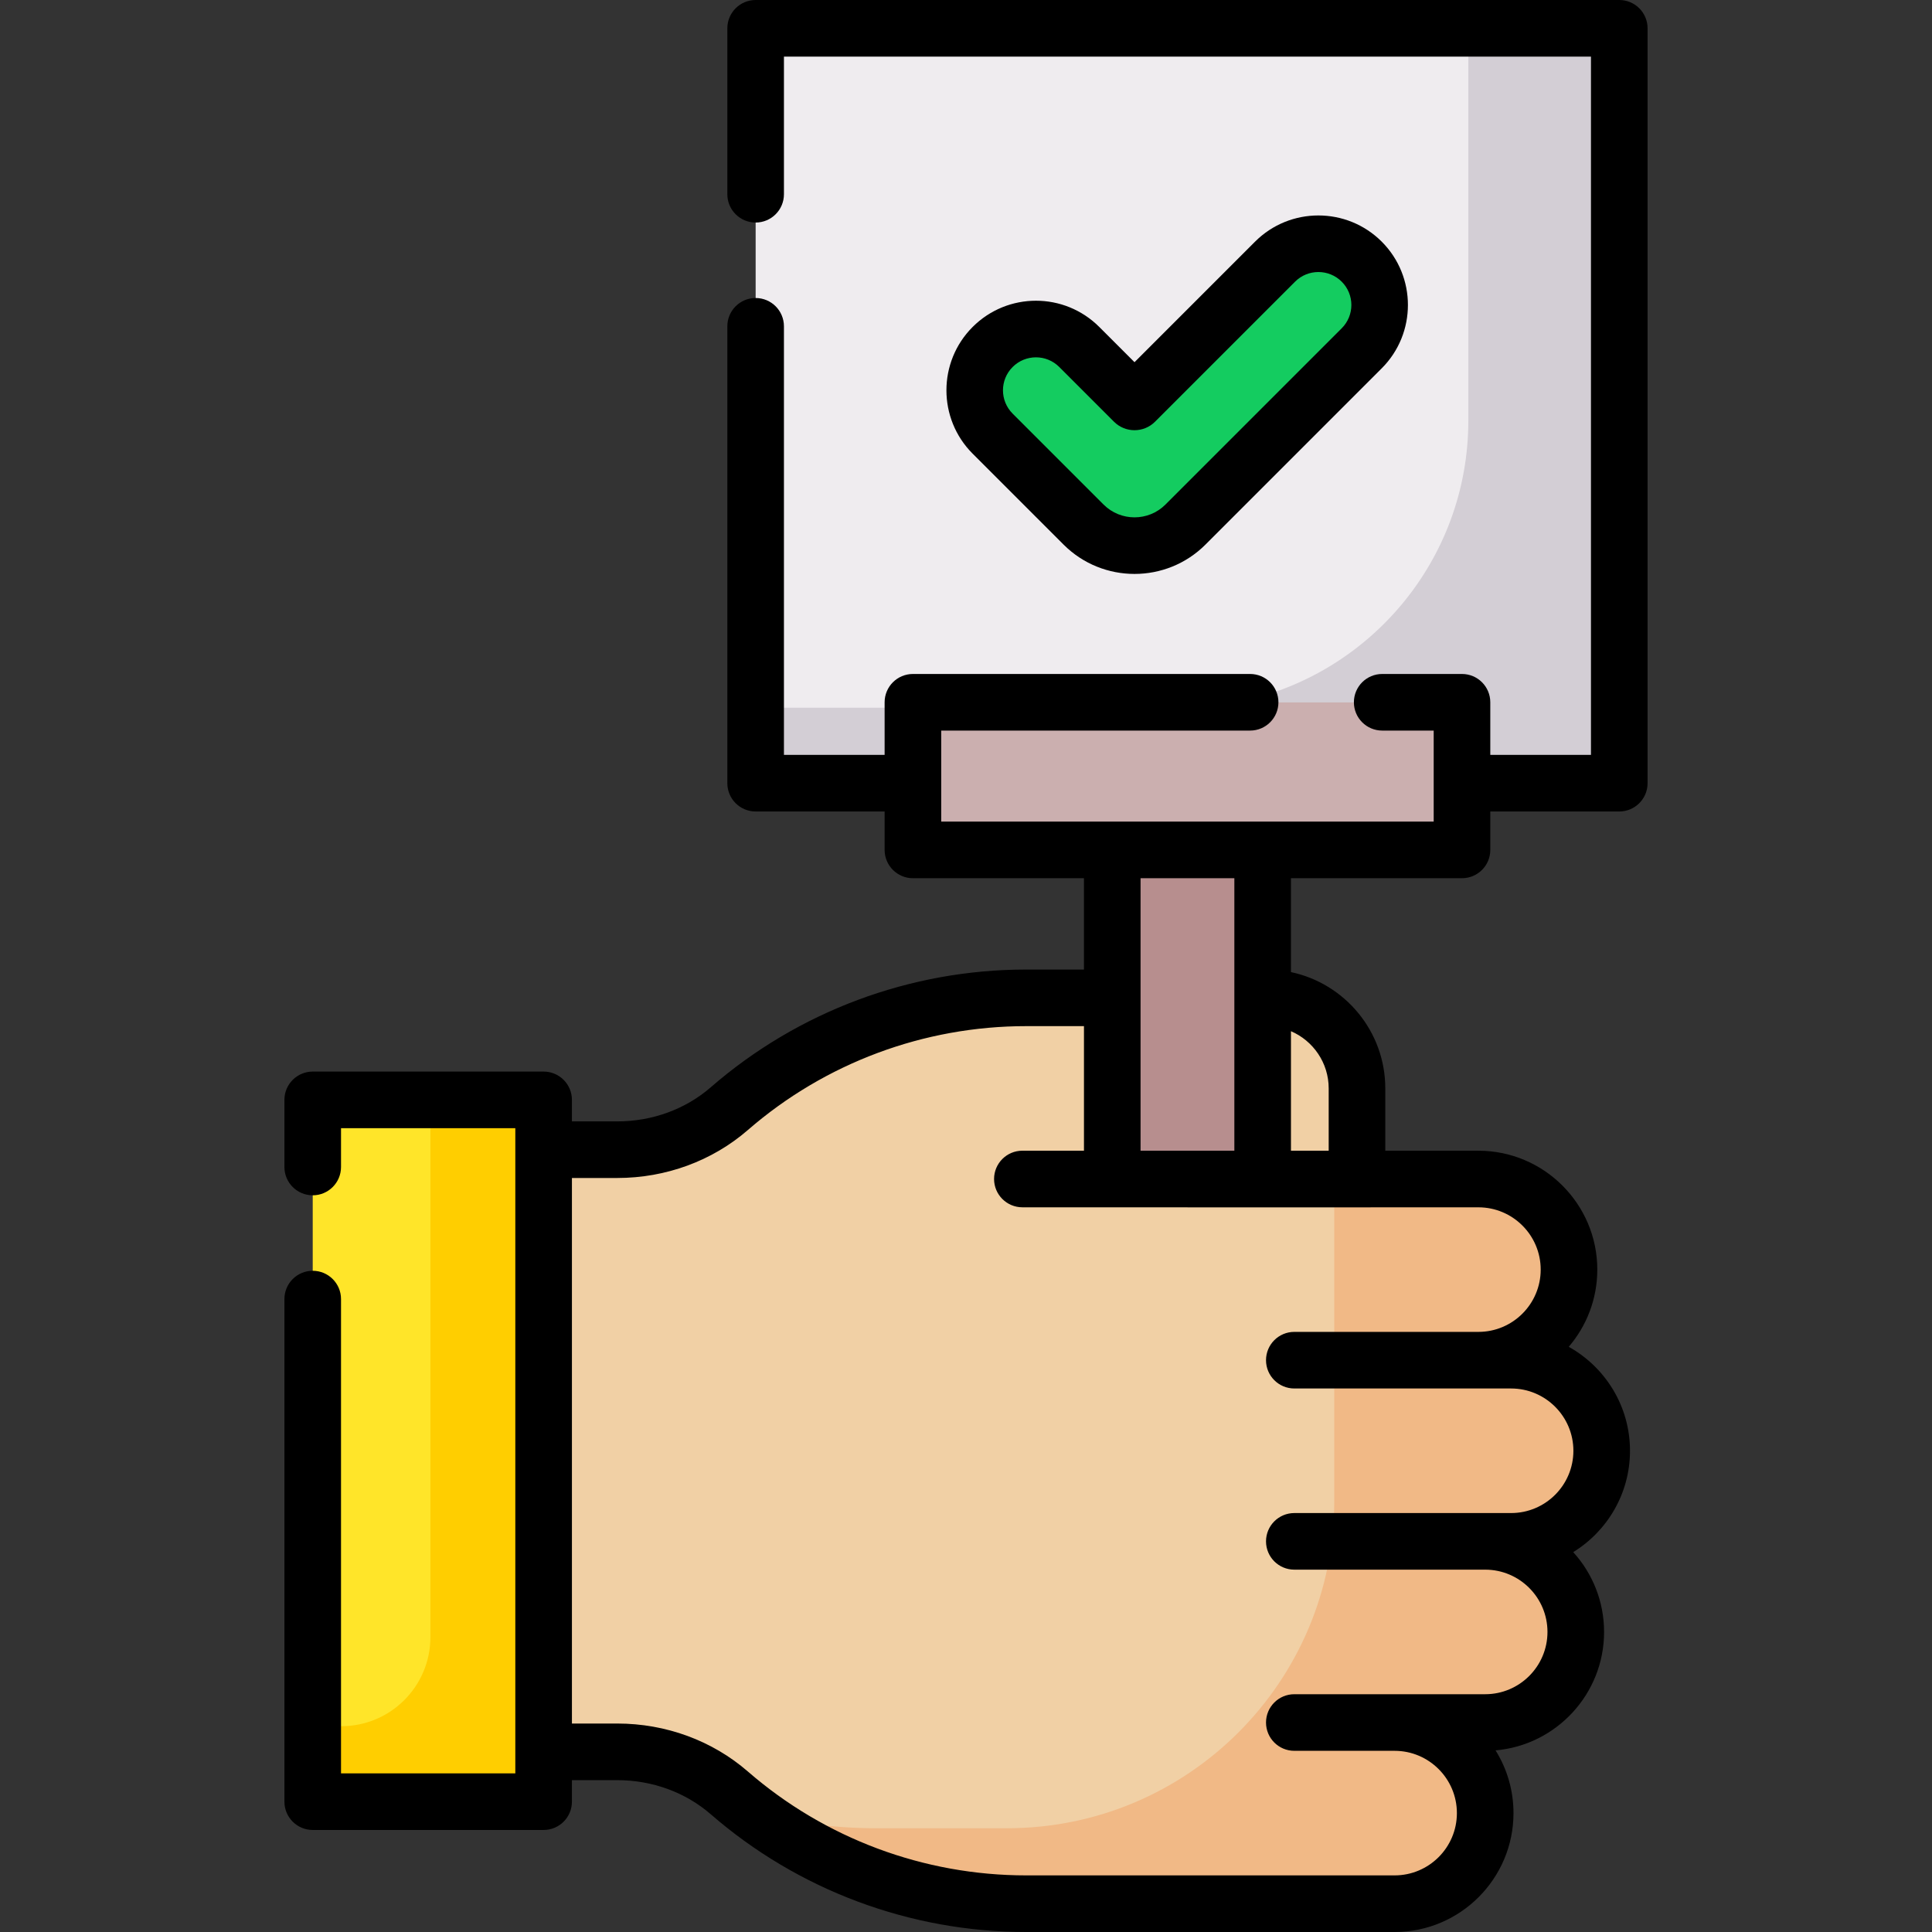 <?xml version="1.0"?>
<svg xmlns="http://www.w3.org/2000/svg" id="Capa_1" enable-background="new 0 0 512 512" height="512px" viewBox="0 0 512 512" width="512px" class=""><rect x="0" y="0" width="512" height="512" fill="#333333" stroke="none"/><g><path d="m294.761 225.235h39.856v87.442h-39.856z" fill="#b78e8e" data-original="#B78E8E"/><path d="m241.934 186.111h145.51v39.124h-145.51z" fill="#cbafaf" data-original="#CBAFAF"/><path d="m200.254 7.5v200.052h41.68v-21.441h145.51v21.441h41.681v-200.052z" fill="#efecef" data-original="#EFECEF" class=""/><path d="m200.254 187.552h41.68v20h-41.68z" fill="#d3ced5" data-original="#D3CED5" class=""/><path d="m389.124 7.5v103.951c0 36.981-26.383 67.79-61.351 74.659h59.67v21.441h41.68v-200.051z" fill="#d3ced5" data-original="#D3CED5" class=""/><path d="m360.869 69.343c-6.341-6.341-16.622-6.341-22.964 0l-37.116 37.116c-.073.073-.192.073-.265 0l-14.504-14.504c-6.341-6.341-16.622-6.341-22.964 0-6.341 6.341-6.341 16.622 0 22.964l24.099 24.099c7.456 7.456 19.545 7.456 27.001 0l46.711-46.711c6.344-6.342 6.344-16.623.002-22.964z" fill="#93c8a5" data-original="#93C8A5" class="" style="fill:#14CC60" data-old_color="#93c8a5"/><path d="m393.592 408.476h6.867c13.258 0 24.006-10.748 24.006-24.006s-10.748-24.006-24.006-24.006h-8.665c13.258 0 24.006-10.748 24.006-24.006s-10.748-24.006-24.006-24.006h-32.178v-24.006c0-13.258-10.748-24.006-24.006-24.006h-.994v48.236h-39.856v-48.236h-22.824c-30.088 0-57.59 11.07-78.655 29.36-8.213 7.131-18.829 10.882-29.705 10.882h-19.51v159.574h19.51c10.877 0 21.492 3.751 29.705 10.882 21.065 18.29 48.568 29.36 78.655 29.36h97.649c13.258 0 24.006-10.748 24.006-24.006s-10.748-24.006-24.006-24.006h24.006c13.258 0 24.006-10.748 24.006-24.006s-10.747-24.004-24.005-24.004z" fill="#f1d0a5" data-original="#F1D0A5" class=""/><path d="m353.592 397.81c0 47.877-38.812 86.69-86.69 86.69h-34.965c-11.332 0-22.296-1.572-32.688-4.506 20.175 15.375 45.365 24.506 72.688 24.506h97.649c13.258 0 24.006-10.748 24.006-24.006s-10.748-24.006-24.006-24.006h23.465c13.459 0 24.797-11.014 24.542-24.47-.247-13.044-10.899-23.542-24.002-23.542h6.327c13.459 0 24.797-11.014 24.542-24.47-.247-13.044-10.898-23.542-24.002-23.542h-8.665c13.103 0 23.754-10.498 24.002-23.542.255-13.456-11.084-24.47-24.542-24.47h-37.662v85.358z" fill="#f1b986" data-original="#F1B986" class=""/><path d="m82.876 291.479h61.191v185.982h-61.191z" fill="#a7a2d3" data-original="#A7A2D3" class="" style="fill:#FFE529" data-old_color="#a7a2d3"/><path d="m114.066 291.479v142.357c0 13.048-10.577 23.625-23.625 23.625h-7.566v20h61.191v-185.982z" fill="#8078bc" data-original="#8078BC" class="active-path" style="fill:#FFCE00" data-old_color="#8078bc"/><path d="m429.125 0h-228.872c-4.142 0-7.5 3.358-7.5 7.5v43.975c0 4.142 3.358 7.5 7.5 7.5s7.5-3.358 7.5-7.5v-36.475h213.871v185.052h-26.681v-13.941c0-4.142-3.358-7.5-7.5-7.5h-21.147c-4.142 0-7.5 3.358-7.5 7.5s3.358 7.5 7.5 7.5h13.647v24.124c-14.984 0-114.745 0-130.51 0v-24.124h81.863c4.142 0 7.5-3.358 7.5-7.5s-3.358-7.5-7.5-7.5h-89.363c-4.142 0-7.5 3.358-7.5 7.5v13.941h-26.681v-113.577c0-4.142-3.358-7.5-7.5-7.5s-7.5 3.358-7.5 7.5v121.077c0 4.142 3.358 7.5 7.5 7.5h34.181v10.183c0 4.142 3.358 7.5 7.5 7.5h45.327v24.205h-15.324c-30.721 0-60.401 11.079-83.572 31.197-6.716 5.832-15.52 9.045-24.79 9.045h-12.009v-5.703c0-4.142-3.358-7.5-7.5-7.5h-61.19c-4.142 0-7.5 3.358-7.5 7.5v17.79c0 4.142 3.358 7.5 7.5 7.5s7.5-3.358 7.5-7.5v-10.29h46.19v170.982h-46.19v-125.692c0-4.142-3.358-7.5-7.5-7.5s-7.5 3.358-7.5 7.5v133.192c0 4.142 3.358 7.5 7.5 7.5h61.19c4.142 0 7.5-3.358 7.5-7.5v-5.703h12.011c9.269 0 18.072 3.213 24.788 9.045 23.172 20.118 52.852 31.197 83.573 31.197h97.649c17.373 0 31.506-14.134 31.506-31.506 0-6.098-1.741-11.796-4.752-16.625 16.091-1.396 28.758-14.94 28.758-31.387 0-8.135-3.1-15.56-8.179-21.156 9.021-5.548 15.047-15.512 15.047-26.856 0-11.834-6.559-22.166-16.232-27.55 4.715-5.509 7.567-12.659 7.567-20.462 0-17.373-14.133-31.506-31.506-31.506h-24.678v-16.506c0-15.143-10.738-27.824-25-30.83v-24.882h45.327c4.142 0 7.5-3.358 7.5-7.5v-10.183h34.181c4.142 0 7.5-3.358 7.5-7.5v-200.051c0-4.142-3.358-7.5-7.5-7.5zm-37.33 319.952c9.102 0 16.506 7.404 16.506 16.506s-7.404 16.506-16.506 16.506c-.013 0-48.788 0-48.788 0-4.142 0-7.5 3.358-7.5 7.5s3.358 7.5 7.5 7.5h57.452c9.102 0 16.506 7.405 16.506 16.506s-7.404 16.506-16.506 16.506c-14.178 0-42.245 0-57.452 0-4.142 0-7.5 3.358-7.5 7.5s3.358 7.5 7.5 7.5h50.584c9.102 0 16.506 7.404 16.506 16.506s-7.404 16.506-16.506 16.506c-16.279 0-34.951 0-50.584 0-4.142 0-7.5 3.358-7.5 7.5s3.358 7.5 7.5 7.5h26.579c9.102 0 16.506 7.405 16.506 16.506s-7.404 16.506-16.506 16.506h-97.649c-27.108 0-53.295-9.775-73.738-27.523-9.444-8.201-21.74-12.719-34.621-12.719h-12.013v-144.576h12.011c12.882 0 25.177-4.518 34.622-12.719 20.443-17.749 46.63-27.523 73.738-27.523h15.324v33.012h-16.323c-4.142 0-7.5 3.358-7.5 7.5s3.358 7.493 7.5 7.5c24.801.044 120.959.004 120.858 0zm-39.678-31.506v16.506h-10v-31.675c5.876 2.53 10 8.377 10 15.169zm-25 16.506h-24.856v-72.217h24.856z" data-original="#000000" class=""/><path d="m319.461 144.321 46.711-46.711c9.255-9.255 9.255-24.314 0-33.57s-24.315-9.255-33.57 0l-31.945 31.945-9.333-9.333c-9.276-9.276-24.293-9.278-33.57 0-9.255 9.255-9.255 24.314 0 33.57l24.099 24.1c10.37 10.367 27.239 10.368 37.608-.001zm-51.1-47.063c3.413-3.414 8.941-3.415 12.356 0l14.504 14.504c2.998 2.998 7.875 2.997 10.872 0l37.116-37.116c3.407-3.406 8.95-3.406 12.357 0 3.414 3.414 3.415 8.942 0 12.357l-46.711 46.711c-4.521 4.52-11.875 4.52-16.395 0l-24.099-24.1c-3.414-3.413-3.416-8.941 0-12.356z" data-original="#000000" class=""/></g> </svg>
